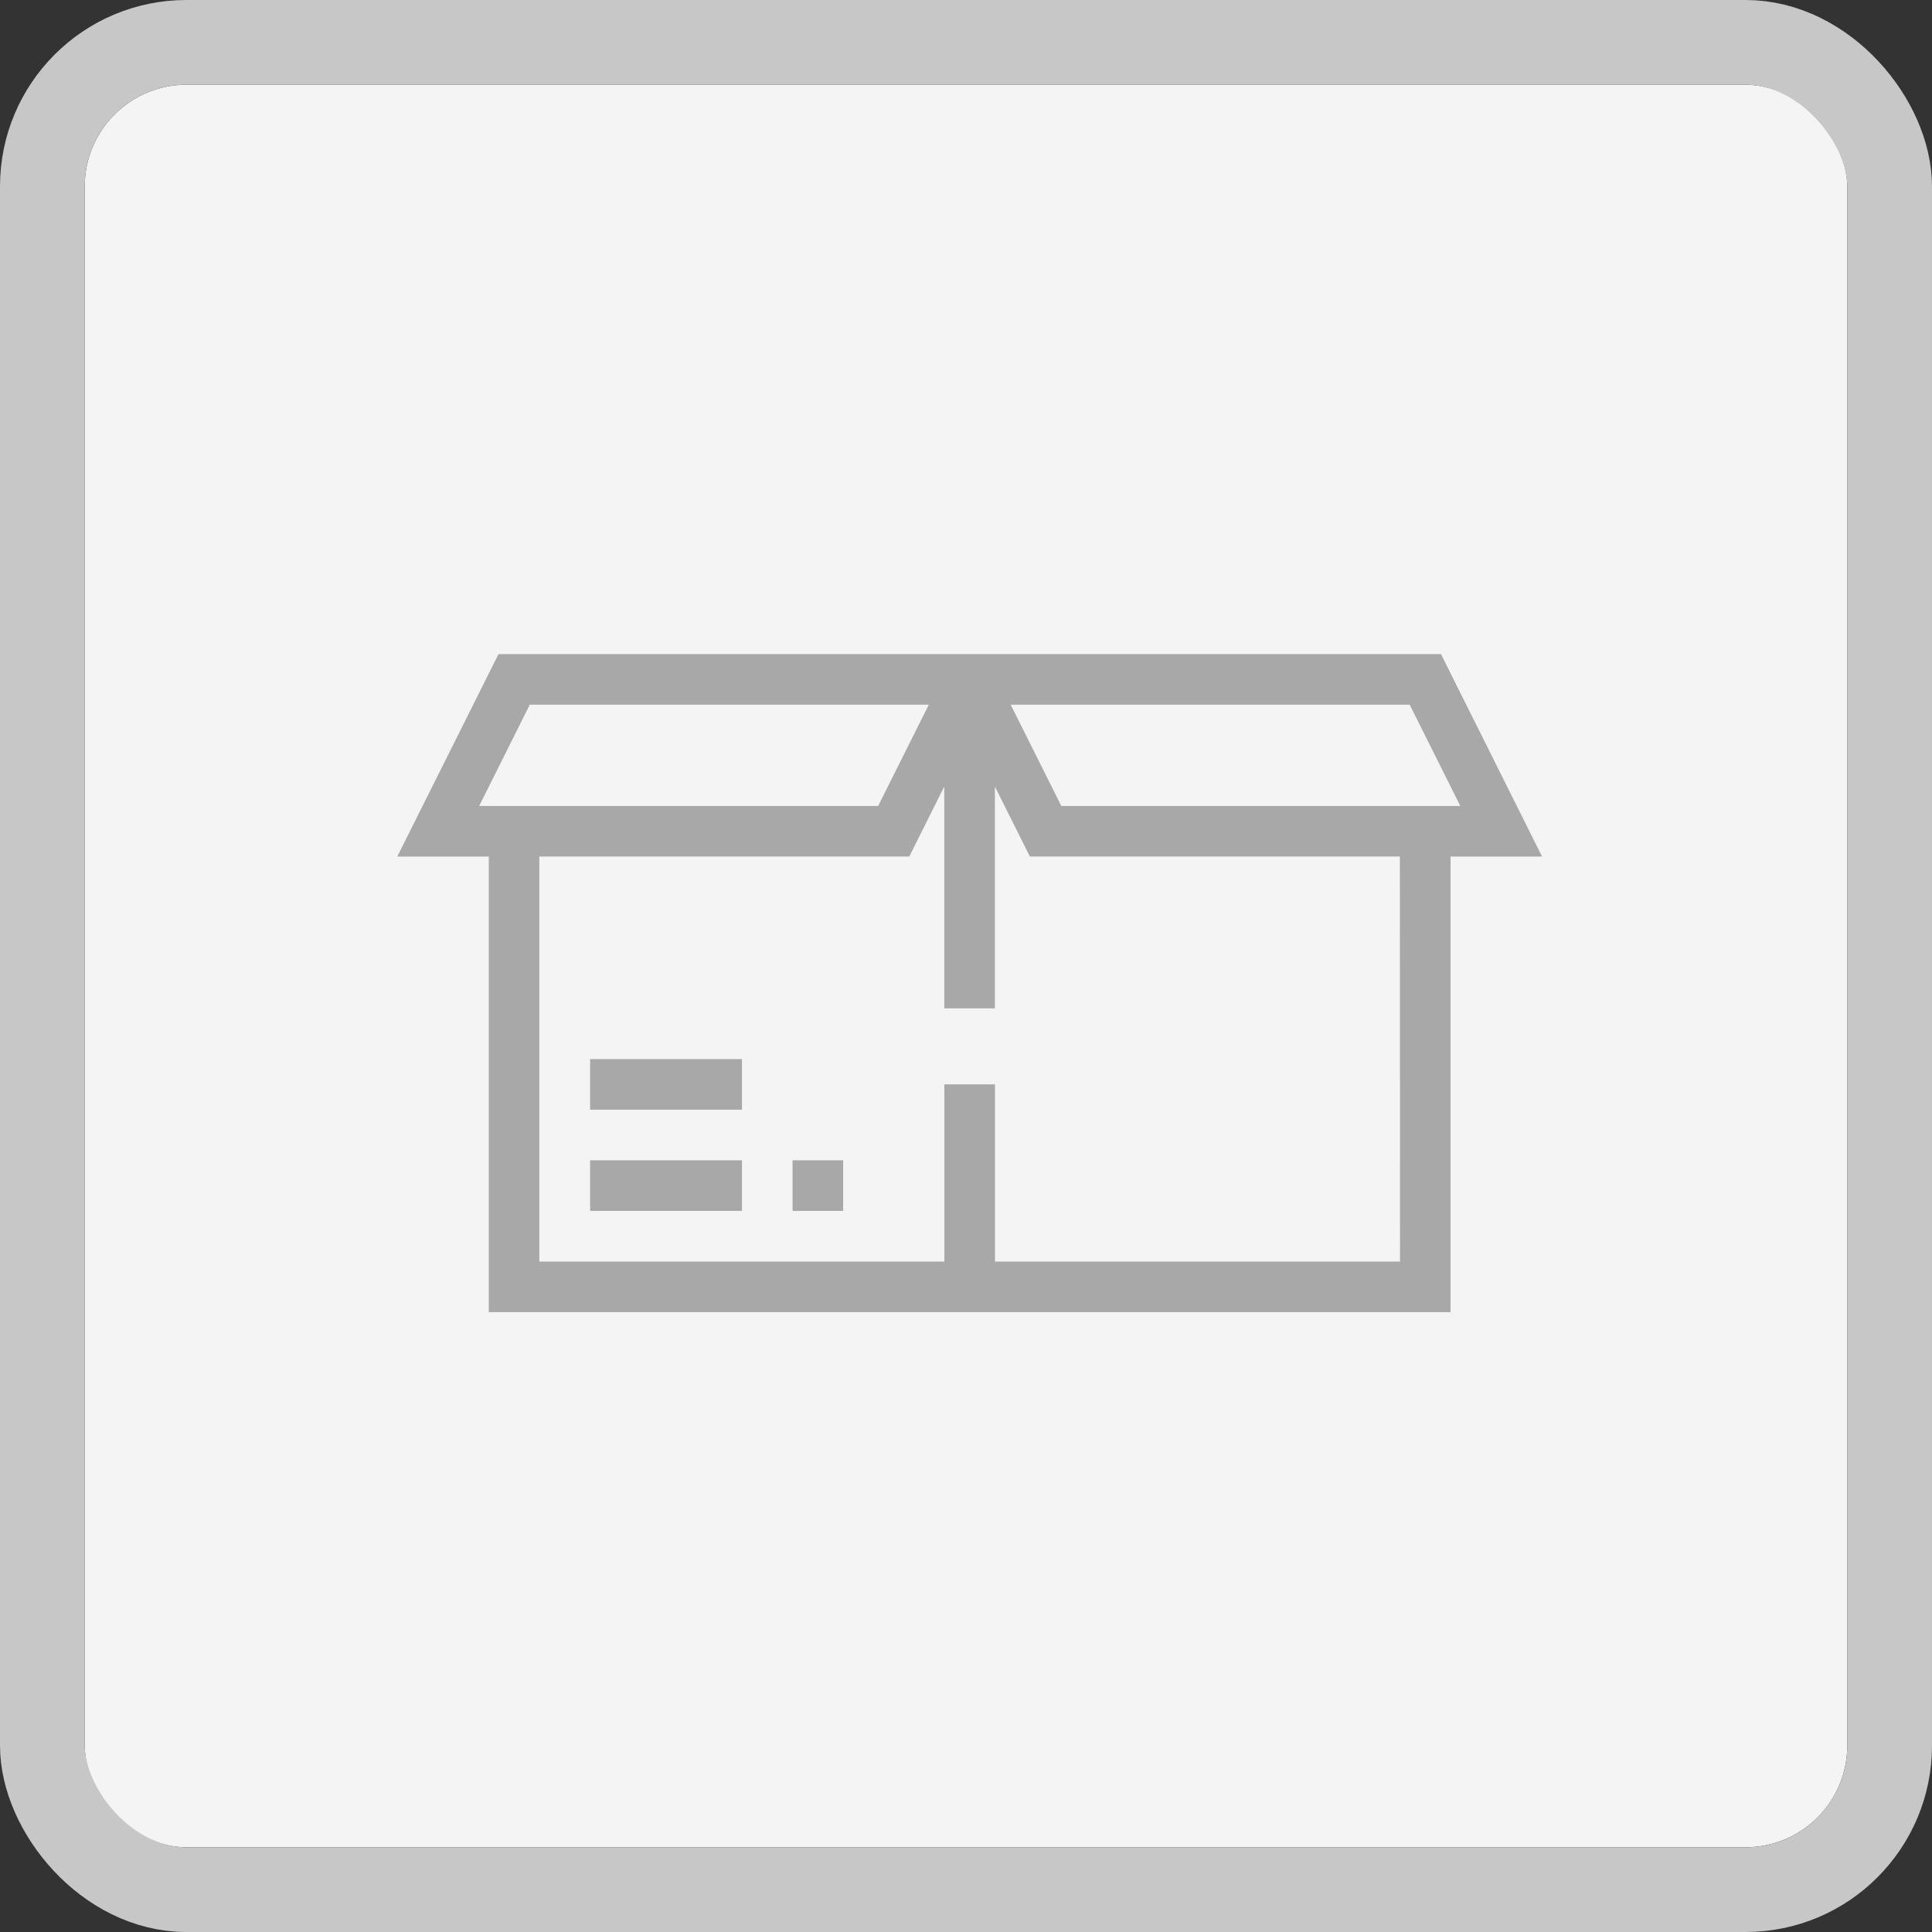 <svg xmlns="http://www.w3.org/2000/svg" width="114" height="114" viewBox="0 0 114 114">
    <rect x="0" y="0" width="114" height="114" fill="#333333" stroke="none"/>
    <defs>
        <clipPath id="clip-path">
            <rect id="Rectangle_2055" width="105" height="106" fill="#fff" stroke="#707070" data-name="Rectangle 2055" rx="8" transform="translate(-2.862 -54)"/>
        </clipPath>
        <style>
            .cls-4{fill:#a8a8a8}
        </style>
    </defs>
    <g id="Group_3070" data-name="Group 3070" transform="translate(-414 -263)">
        <g id="Rectangle_2052" fill="#f4f4f4" stroke="#c7c7c7" stroke-width="5px" data-name="Rectangle 2052" transform="translate(419 268)">
            <rect width="104" height="104" stroke="none" rx="6"/>
            <rect width="109" height="109" x="-2.5" y="-2.5" fill="none" rx="8.5"/>
        </g>
        <path id="Path_3811" d="M1136.477 1182.024h-55.611l-5.974 11.948h5.4v26.883h56.751v-26.883h5.4zm-1.847 2.987l2.987 5.975h-23.542l-2.987-5.975zm-51.918 0h23.542l-2.987 5.975h-23.542zm51.349 32.857h-23.9v-10.455h-2.987v10.455h-23.9v-23.9h21.831l2.064-4.128v13.089h2.987v-13.089l2.063 4.128h21.832z" class="cls-4" data-name="Path 3811" transform="translate(-637.451 -880.429)"/>
        <path id="Path_3812" d="M1122.247 1281.479h8.961v2.986h-8.961z" class="cls-4" data-name="Path 3812" transform="translate(-673.428 -955.986)"/>
        <path id="Path_3813" d="M1122.247 1306.343h8.961v2.987h-8.961z" class="cls-4" data-name="Path 3813" transform="translate(-673.428 -974.879)"/>
        <path id="Path_3814" d="M1171.974 1306.343h2.987v2.987h-2.987z" class="cls-4" data-name="Path 3814" transform="translate(-711.208 -974.879)"/>
    </g>
</svg>
